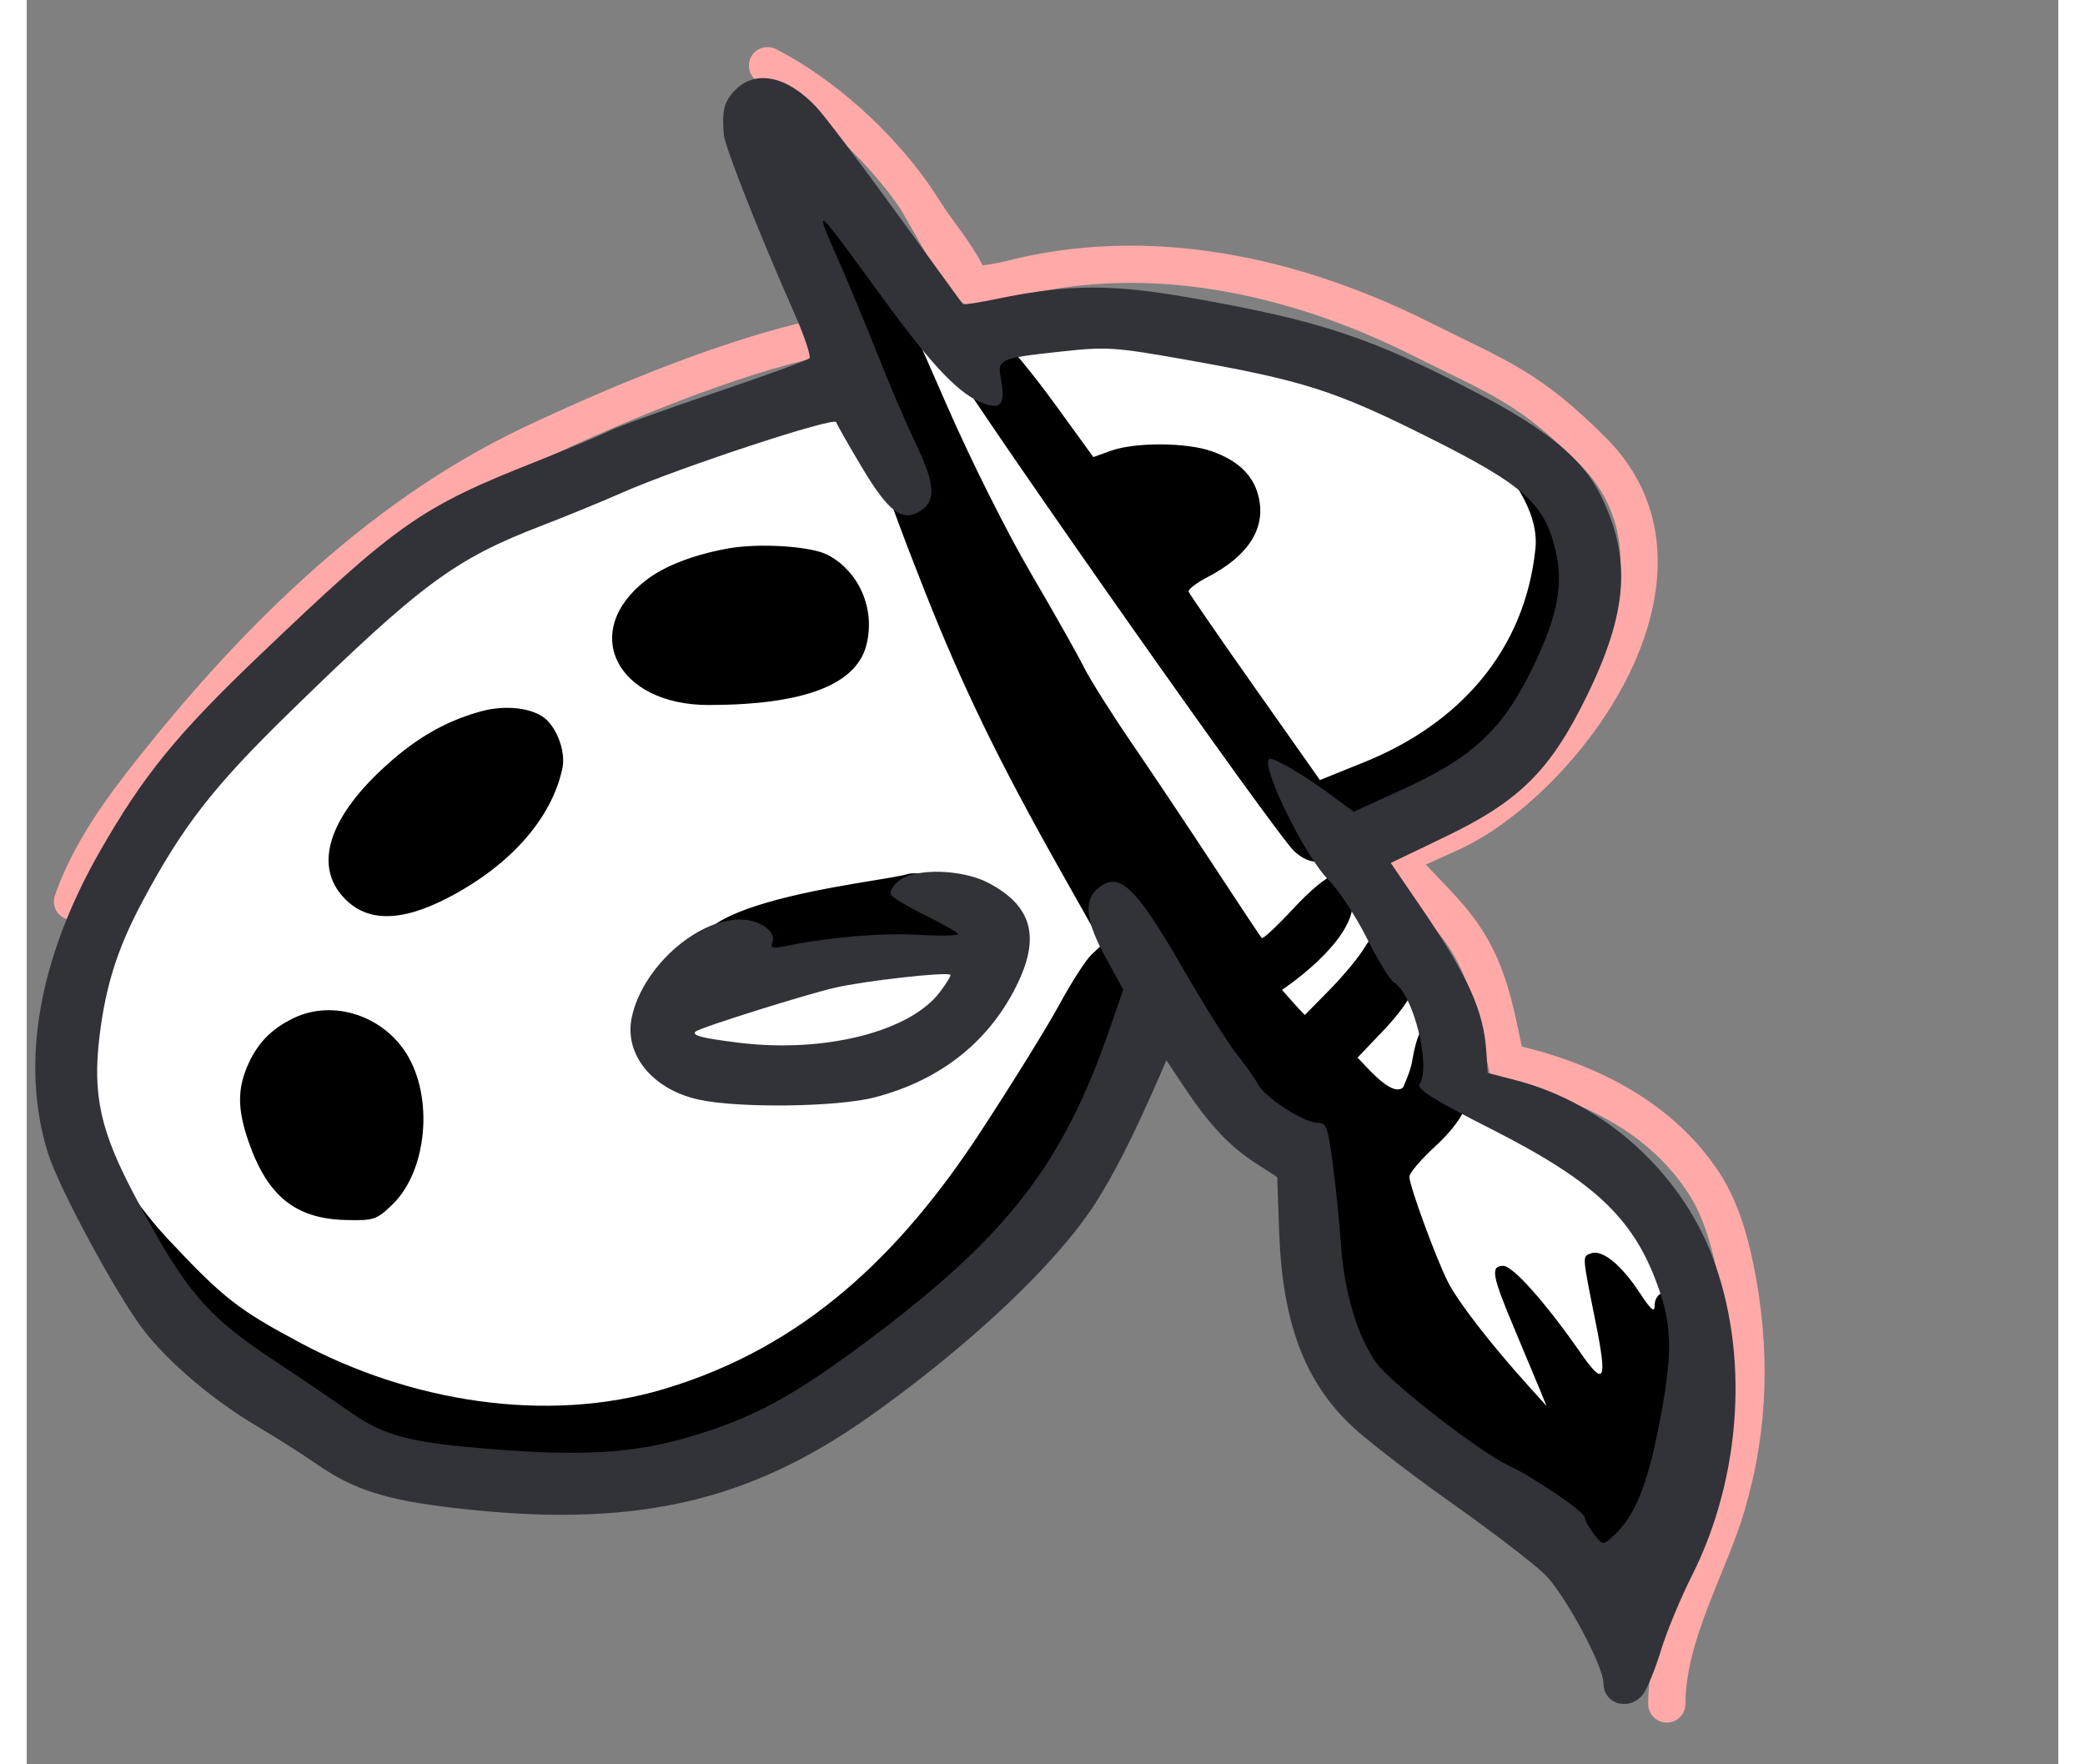 <svg xmlns="http://www.w3.org/2000/svg" width="65" height="55" viewBox="0 0 76 66" fill="none">
<rect x="0" y="0" width="76" height="66" fill="#808080" stroke="none"/>
<g clip-path="url(#clip0_5_1460)">
<g clip-path="url(#clip1_5_1460)">
<g clip-path="url(#clip2_5_1460)">
<path d="M28.031 1.838C27.689 1.662 27.269 1.797 27.093 2.139C26.918 2.481 27.053 2.901 27.395 3.077C29.368 4.09 31.281 5.834 32.57 7.641C33.057 8.323 34.611 11.577 35.326 11.418C35.865 11.299 36.419 11.263 36.955 11.124C41.915 9.84 47.152 10.953 51.797 13.273C54.846 14.796 55.786 15.057 58.089 17.357C60.138 19.404 59.951 22.147 58.607 24.777C57.258 27.418 54.847 29.695 52.93 30.546C51.967 30.973 51.012 31.418 50.055 31.86C50.99 32.949 52.064 33.941 52.946 35.074C54.117 36.578 54.354 38.496 54.761 40.303C57.627 40.989 60.453 42.029 62.16 44.637C62.667 45.412 63.002 46.445 63.23 47.574C63.819 50.486 63.768 53.25 62.928 56.115C62.223 58.522 60.659 61.179 60.659 63.743C60.659 64.128 60.971 64.439 61.355 64.439C61.74 64.439 62.052 64.128 62.052 63.743C62.052 61.339 63.603 58.765 64.265 56.507C65.167 53.427 65.228 50.428 64.596 47.298C64.353 46.098 63.974 44.866 63.325 43.874C61.641 41.3 58.848 39.857 55.932 39.151C55.584 37.514 55.298 35.827 54.045 34.218C53.527 33.553 52.917 32.957 52.341 32.341C52.731 32.163 53.173 31.962 53.496 31.819C55.747 30.819 58.376 28.291 59.847 25.411C61.323 22.523 61.736 19.032 59.074 16.372C56.583 13.884 55.427 13.529 52.42 12.027C47.581 9.61 41.991 8.381 36.606 9.776C36.329 9.847 35.763 9.93 35.763 9.93C35.324 9.064 34.693 8.353 34.173 7.54C34.02 7.302 33.868 7.062 33.704 6.832C32.302 4.868 30.226 2.965 28.031 1.838Z" fill="#FFAAA8"/>
<path d="M29.72 13.33C30.096 13.247 30.333 12.876 30.25 12.5C30.167 12.124 29.795 11.887 29.42 11.97C26.092 12.705 21.958 14.395 18.593 15.989C12.603 18.826 7.702 23.794 3.672 28.989C2.596 30.377 1.612 31.89 1.055 33.494C0.929 33.857 1.121 34.254 1.484 34.38C1.848 34.507 2.245 34.314 2.371 33.951C2.855 32.556 3.734 31.181 4.773 29.843C8.668 24.821 13.398 19.991 19.189 17.247C22.527 15.666 26.548 14.031 29.72 13.33Z" fill="#FFAAA8"/>
<path d="M29.875 36.106C31.929 35.422 34.438 35.765 35.597 36.061C35.58 36.267 35.532 36.539 35.433 36.818C35.303 37.187 35.092 37.548 34.77 37.789C33.856 38.474 32.04 39.607 29.779 39.833C28.889 39.922 27.72 39.755 26.604 39.501C25.731 39.303 24.905 39.054 24.295 38.846C25.548 38.077 27.912 36.76 29.875 36.106Z" fill="white"/>
<path fill-rule="evenodd" clip-rule="evenodd" d="M34.799 12.627C33.268 10.248 29.149 4.893 28.598 5.261C28.047 5.629 29.747 11.399 30.665 14.238C26.608 15.389 17.85 18.243 15.277 20.453C14.871 20.802 14.344 21.224 13.735 21.713C9.515 25.094 1.325 31.657 1.727 39.098C2.186 47.614 9.306 54.75 15.277 55.441C21.249 56.131 29.976 54.06 35.489 48.535C39.898 44.116 41.766 39.021 42.149 37.026C42.914 38.254 44.675 40.893 45.594 41.63C46.513 42.366 47.355 43.011 47.661 43.241C47.508 44.776 47.477 48.305 48.58 50.147C49.958 52.448 52.944 54.75 55.47 56.361C57.491 57.651 59.068 60.581 59.604 61.886C61.212 58.893 64.06 52.034 62.59 48.535C61.12 45.036 55.853 41.86 53.403 40.709C53.173 39.558 52.53 36.888 51.795 35.415C51.06 33.942 49.958 32.346 49.498 31.732C51.259 31.118 55.102 29.246 56.389 26.668C57.996 23.445 59.145 20.453 57.307 18.381C55.47 16.31 50.647 14.238 43.986 12.627C38.658 11.338 36.254 12.09 34.799 12.627ZM35.901 35.663C34.798 35.347 32.021 34.901 29.728 35.666C27.472 36.418 24.729 38.009 23.641 38.708L23.251 38.959L23.685 39.121C24.312 39.356 25.367 39.696 26.5 39.954C27.628 40.211 28.858 40.392 29.825 40.295C32.207 40.057 34.105 38.869 35.048 38.161C35.469 37.845 35.722 37.393 35.871 36.973C36.019 36.552 36.07 36.143 36.07 35.886V35.711L35.901 35.663Z" fill="white"/>
<path fill-rule="evenodd" clip-rule="evenodd" d="M29.529 7.82C28.884 8.275 29.023 9.094 30.172 11.597C30.958 13.309 31.188 13.989 31.125 14.419C31.023 15.111 31.879 17.778 33.596 22.117C35 25.664 36.348 28.441 38.636 32.504L40.232 35.337L39.84 35.703C39.625 35.904 39.08 36.748 38.631 37.579C38.181 38.41 36.844 40.567 35.661 42.372C32.681 46.915 29.103 50.384 23.856 51.956C19.399 53.292 14.303 52.404 10.255 50.244C7.903 48.99 7.351 48.557 5.288 46.357C3.788 44.756 2.641 42.676 2.641 42.676C2.641 42.676 2.464 44.475 4.195 48.197C7.677 55.682 19.069 56.617 25.787 54.4C34.562 51.506 38.777 47.168 42.372 38.598L42.196 36.831C42.196 36.831 46.365 41.837 47.056 42.555C48.929 44.501 48.813 44.265 48.813 46.123C48.813 48.113 49.197 49.41 50.396 51.472C51.507 53.384 53.797 55.626 56.441 57.39L57.715 58.24L57.681 59.037C57.653 59.682 57.725 59.898 58.058 60.169C58.799 60.774 59.408 60.54 60.064 59.398C60.304 58.981 60.553 58.359 60.617 58.017C60.704 57.55 60.871 57.329 61.291 57.128C62.519 56.543 63.1 54.747 62.984 51.896C62.907 49.987 62.503 48.808 61.796 48.426C61.334 48.178 60.901 48.376 60.901 48.837C60.901 49.122 60.76 49.001 60.328 48.343C59.642 47.3 58.928 46.727 58.513 46.887C58.19 47.012 58.183 46.921 58.689 49.445C59.137 51.678 59.027 51.9 58.119 50.594C56.835 48.746 55.598 47.354 55.239 47.354C54.753 47.354 54.812 47.704 55.624 49.635C56.022 50.58 56.462 51.632 56.602 51.974L56.856 52.596L56.136 51.797C54.734 50.239 53.528 48.677 53.161 47.943C52.704 47.03 51.725 44.355 51.725 44.019C51.725 43.884 52.153 43.379 52.677 42.897C53.697 41.958 54.11 41.155 54.295 39.754C54.481 38.339 53.794 37.513 52.783 37.935C52.265 38.151 52.001 38.644 51.824 39.725C51.767 40.075 51.491 40.676 51.491 40.676C51.066 41.07 50.081 39.849 49.786 39.564L50.746 38.557C51.937 37.309 52.4 36.229 52.078 35.447C51.684 34.487 50.605 34.484 50.051 35.442C49.855 35.779 49.272 36.486 48.755 37.013L47.814 37.969C47.602 37.769 46.96 37.029 46.96 37.029C46.96 37.029 49.607 35.284 49.607 33.777C49.607 33.129 49.34 32.78 48.844 32.78C48.652 32.78 48.021 33.301 47.393 33.979C46.782 34.638 46.245 35.138 46.201 35.09C46.156 35.041 45.359 33.842 44.43 32.425C43.501 31.008 42.111 28.928 41.342 27.804C40.573 26.68 39.767 25.4 39.55 24.96C39.333 24.521 38.44 22.939 37.566 21.445C36.663 19.902 35.299 17.176 34.41 15.136C32.127 9.898 31.403 8.443 30.844 7.968C30.259 7.47 30.058 7.447 29.529 7.82ZM34.002 11.555C33.613 11.947 33.648 12.145 34.299 13.199C36.015 15.98 46.754 31.241 47.422 31.847C48.039 32.407 48.632 32.36 49.106 31.714C49.321 31.421 49.603 31.181 49.731 31.181C50.289 31.181 53.063 29.894 54.069 29.168C55.62 28.049 57.65 25.877 58.072 24.885C58.606 23.631 58.96 22.087 58.959 21.025C58.513 17.547 55.239 17.547 55.239 17.547C55.239 17.547 56.597 18.999 56.441 20.519C56.048 24.344 53.587 27.078 50.038 28.51L48.379 29.18L45.949 25.733C44.613 23.837 43.496 22.218 43.468 22.134C43.439 22.051 43.757 21.806 44.173 21.59C45.742 20.775 46.395 19.711 46.064 18.505C45.857 17.748 45.296 17.223 44.33 16.88C43.395 16.548 41.462 16.538 40.563 16.861L39.902 17.099L38.597 15.298C36.627 12.58 35.276 11.276 34.432 11.276C34.348 11.276 34.155 11.402 34.002 11.555ZM26.225 20.519C24.947 20.752 23.864 21.169 23.178 21.697C20.675 23.62 22.056 26.377 25.519 26.373C29.048 26.368 31.014 25.626 31.406 24.151C31.762 22.81 31.153 21.38 29.962 20.756C29.34 20.43 27.395 20.307 26.225 20.519ZM16.96 26.619C15.585 27.005 14.453 27.678 13.226 28.838C11.324 30.637 10.797 32.313 11.768 33.474C12.625 34.501 13.934 34.535 15.769 33.579C18.091 32.37 19.637 30.62 20.039 28.745C20.179 28.092 19.801 27.122 19.276 26.793C18.733 26.451 17.805 26.381 16.96 26.619ZM32.931 32.701C32.029 33.012 22.339 33.86 25.887 36.67C26.62 37.251 26.937 37.27 27.852 36.788C28.859 36.258 31.782 35.503 33.596 35.447C36.63 35.353 35.986 36.504 35.986 36.504C35.986 36.504 36.7 33.689 35.439 33.145C34.715 32.832 33.286 32.58 32.931 32.701ZM9.99 38.083C9.132 38.494 8.596 39.057 8.234 39.931C7.881 40.78 7.896 41.534 8.288 42.676C8.995 44.737 10.047 45.592 11.93 45.638C12.993 45.664 13.092 45.631 13.692 45.046C14.974 43.797 15.229 41.075 14.218 39.435C13.32 37.979 11.454 37.382 9.99 38.083Z" fill="black"/>
<path fill-rule="evenodd" clip-rule="evenodd" d="M26.514 3.359C26.092 3.78 26 4.135 26.078 5.04C26.116 5.487 27.44 8.839 28.699 11.677C29.087 12.552 29.349 13.329 29.28 13.403C29.211 13.477 27.614 14.058 25.731 14.695C23.849 15.331 22.07 15.975 21.78 16.125C21.489 16.275 20.247 16.795 19.021 17.28C14.747 18.969 13.874 19.582 8.702 24.521C5.615 27.468 4.365 29.003 2.745 31.833C0.431 35.873 -0.247 39.814 0.797 43.146C1.205 44.448 3.375 48.46 4.371 49.755C5.303 50.966 6.979 52.387 8.612 53.35C9.316 53.766 10.321 54.403 10.845 54.767C12.225 55.726 13.412 56.107 15.954 56.406C22.64 57.193 26.96 56.237 31.585 52.949C35.324 50.291 38.514 47.277 39.963 45.033C40.678 43.926 41.45 42.396 42.416 40.169L42.635 39.664L43.282 40.638C44.22 42.049 44.985 42.869 45.94 43.488L46.781 44.033L46.853 46.066C46.974 49.458 47.796 51.666 49.561 53.336C50.123 53.867 51.817 55.174 53.325 56.239C54.833 57.305 56.396 58.504 56.798 58.903C57.546 59.646 58.986 62.319 58.986 62.966C58.986 63.775 60.001 64.034 60.486 63.349C60.641 63.13 60.938 62.394 61.145 61.713C61.352 61.032 61.868 59.79 62.29 58.952C64.163 55.234 64.451 50.605 63.038 46.95C61.823 43.807 58.985 41.266 55.743 40.419L54.655 40.135L54.604 39.343C54.505 37.811 53.92 36.516 52.175 33.961L51.028 32.282L53.072 31.3C55.851 29.965 57.008 28.813 58.368 26.024C59.9 22.885 60.038 20.895 58.888 18.539C58.23 17.191 56.893 16.08 54.282 14.713C50.296 12.624 48.407 11.997 43.492 11.132C40.606 10.624 38.966 10.632 36.366 11.166C35.651 11.313 35.046 11.409 35.021 11.379C34.997 11.348 33.88 9.812 32.539 7.964C31.198 6.116 29.852 4.339 29.549 4.015C28.458 2.847 27.281 2.593 26.514 3.359ZM31.982 11.095C33.916 13.747 34.914 14.786 35.838 15.108C36.461 15.325 36.616 15.086 36.444 14.171C36.306 13.431 36.363 13.405 38.724 13.148C40.376 12.967 40.716 12.989 43.183 13.424C47.77 14.232 48.91 14.594 52.473 16.378C56.079 18.183 56.825 18.867 57.224 20.733C57.492 21.989 57.217 23.223 56.228 25.197C55.161 27.326 54.03 28.362 51.52 29.508L49.642 30.365L48.697 29.668C47.814 29.016 46.744 28.385 46.522 28.385C46.035 28.385 47.763 31.979 48.701 32.917C49.077 33.293 49.724 34.277 50.138 35.104C50.552 35.93 51.009 36.675 51.153 36.758C51.866 37.171 52.543 39.87 52.107 40.558C51.992 40.74 52.64 41.145 54.794 42.238C58.748 44.245 60.191 45.64 61.099 48.335C61.572 49.739 61.558 50.834 61.032 53.472C60.598 55.645 60.129 56.757 59.345 57.465C58.959 57.814 58.959 57.814 58.623 57.377C58.438 57.136 58.285 56.859 58.282 56.761C58.278 56.557 56.373 55.258 55.448 54.828C54.364 54.323 51.05 51.755 50.495 50.989C49.788 50.015 49.285 48.334 49.165 46.545C49.111 45.747 48.975 44.397 48.862 43.546C48.677 42.155 48.619 41.999 48.283 41.999C47.774 41.999 46.323 41.056 46.056 40.553C45.937 40.327 45.582 39.825 45.268 39.436C44.954 39.047 44.042 37.593 43.241 36.206C41.447 33.098 40.837 32.541 40.026 33.275C39.533 33.72 39.635 34.488 40.361 35.816L41.021 37.021L40.512 38.493C38.75 43.588 36.663 46.27 31.41 50.188C28.617 52.271 27.159 53.054 24.753 53.763C22.733 54.357 20.815 54.477 17.48 54.215C14.279 53.964 13.376 53.724 12.008 52.759C11.428 52.349 10.237 51.542 9.361 50.964C6.718 49.221 5.978 48.359 4.075 44.797C2.758 42.331 2.455 40.975 2.724 38.759C2.957 36.845 3.402 35.454 4.347 33.689C5.842 30.897 6.982 29.431 9.801 26.68C14.769 21.831 16.007 20.915 19.282 19.658C20.15 19.325 21.497 18.772 22.276 18.429C24.387 17.498 30.212 15.58 30.283 15.792C30.316 15.893 30.746 16.649 31.239 17.475C32.25 19.17 32.764 19.55 33.443 19.105C34.03 18.721 33.982 18.102 33.247 16.569C32.908 15.862 32.276 14.386 31.842 13.29C31.408 12.194 30.77 10.653 30.424 9.867C29.406 7.553 29.393 7.543 31.982 11.095ZM32.617 32.954C32.396 33.132 32.27 33.367 32.337 33.475C32.404 33.584 32.977 33.927 33.61 34.239C34.244 34.55 34.797 34.862 34.84 34.932C34.883 35.002 34.221 35.019 33.367 34.971C31.968 34.891 30.041 35.053 28.394 35.39C27.88 35.495 27.806 35.47 27.9 35.225C28.049 34.839 27.398 34.397 26.681 34.397C25.029 34.397 23.018 36.219 22.633 38.065C22.344 39.45 23.409 40.754 25.14 41.135C26.62 41.461 30.329 41.414 31.721 41.051C34.226 40.398 36.066 38.919 37.097 36.729C37.911 35 37.572 33.87 35.989 33.033C34.994 32.507 33.221 32.465 32.617 32.954ZM34.153 37.122C33.028 38.596 29.843 39.398 26.657 39.008C25.256 38.837 24.845 38.729 25.033 38.582C25.228 38.429 29.145 37.199 30.237 36.948C31.357 36.69 34.383 36.35 34.552 36.463C34.59 36.488 34.41 36.785 34.153 37.122Z" fill="#323239"/>
</g>
</g>
</g>
<defs>
<clipPath id="clip0_5_1460">
<rect width="65" height="65" fill="white" transform="translate(0.32 0.6)"/>
</clipPath>
<clipPath id="clip1_5_1460">
<rect width="65" height="65" fill="white" transform="translate(0.32 0.6)"/>
</clipPath>
<clipPath id="clip2_5_1460">
<rect width="65" height="65" fill="white" transform="translate(0.32 0.6)"/>
</clipPath>
</defs>
</svg>
